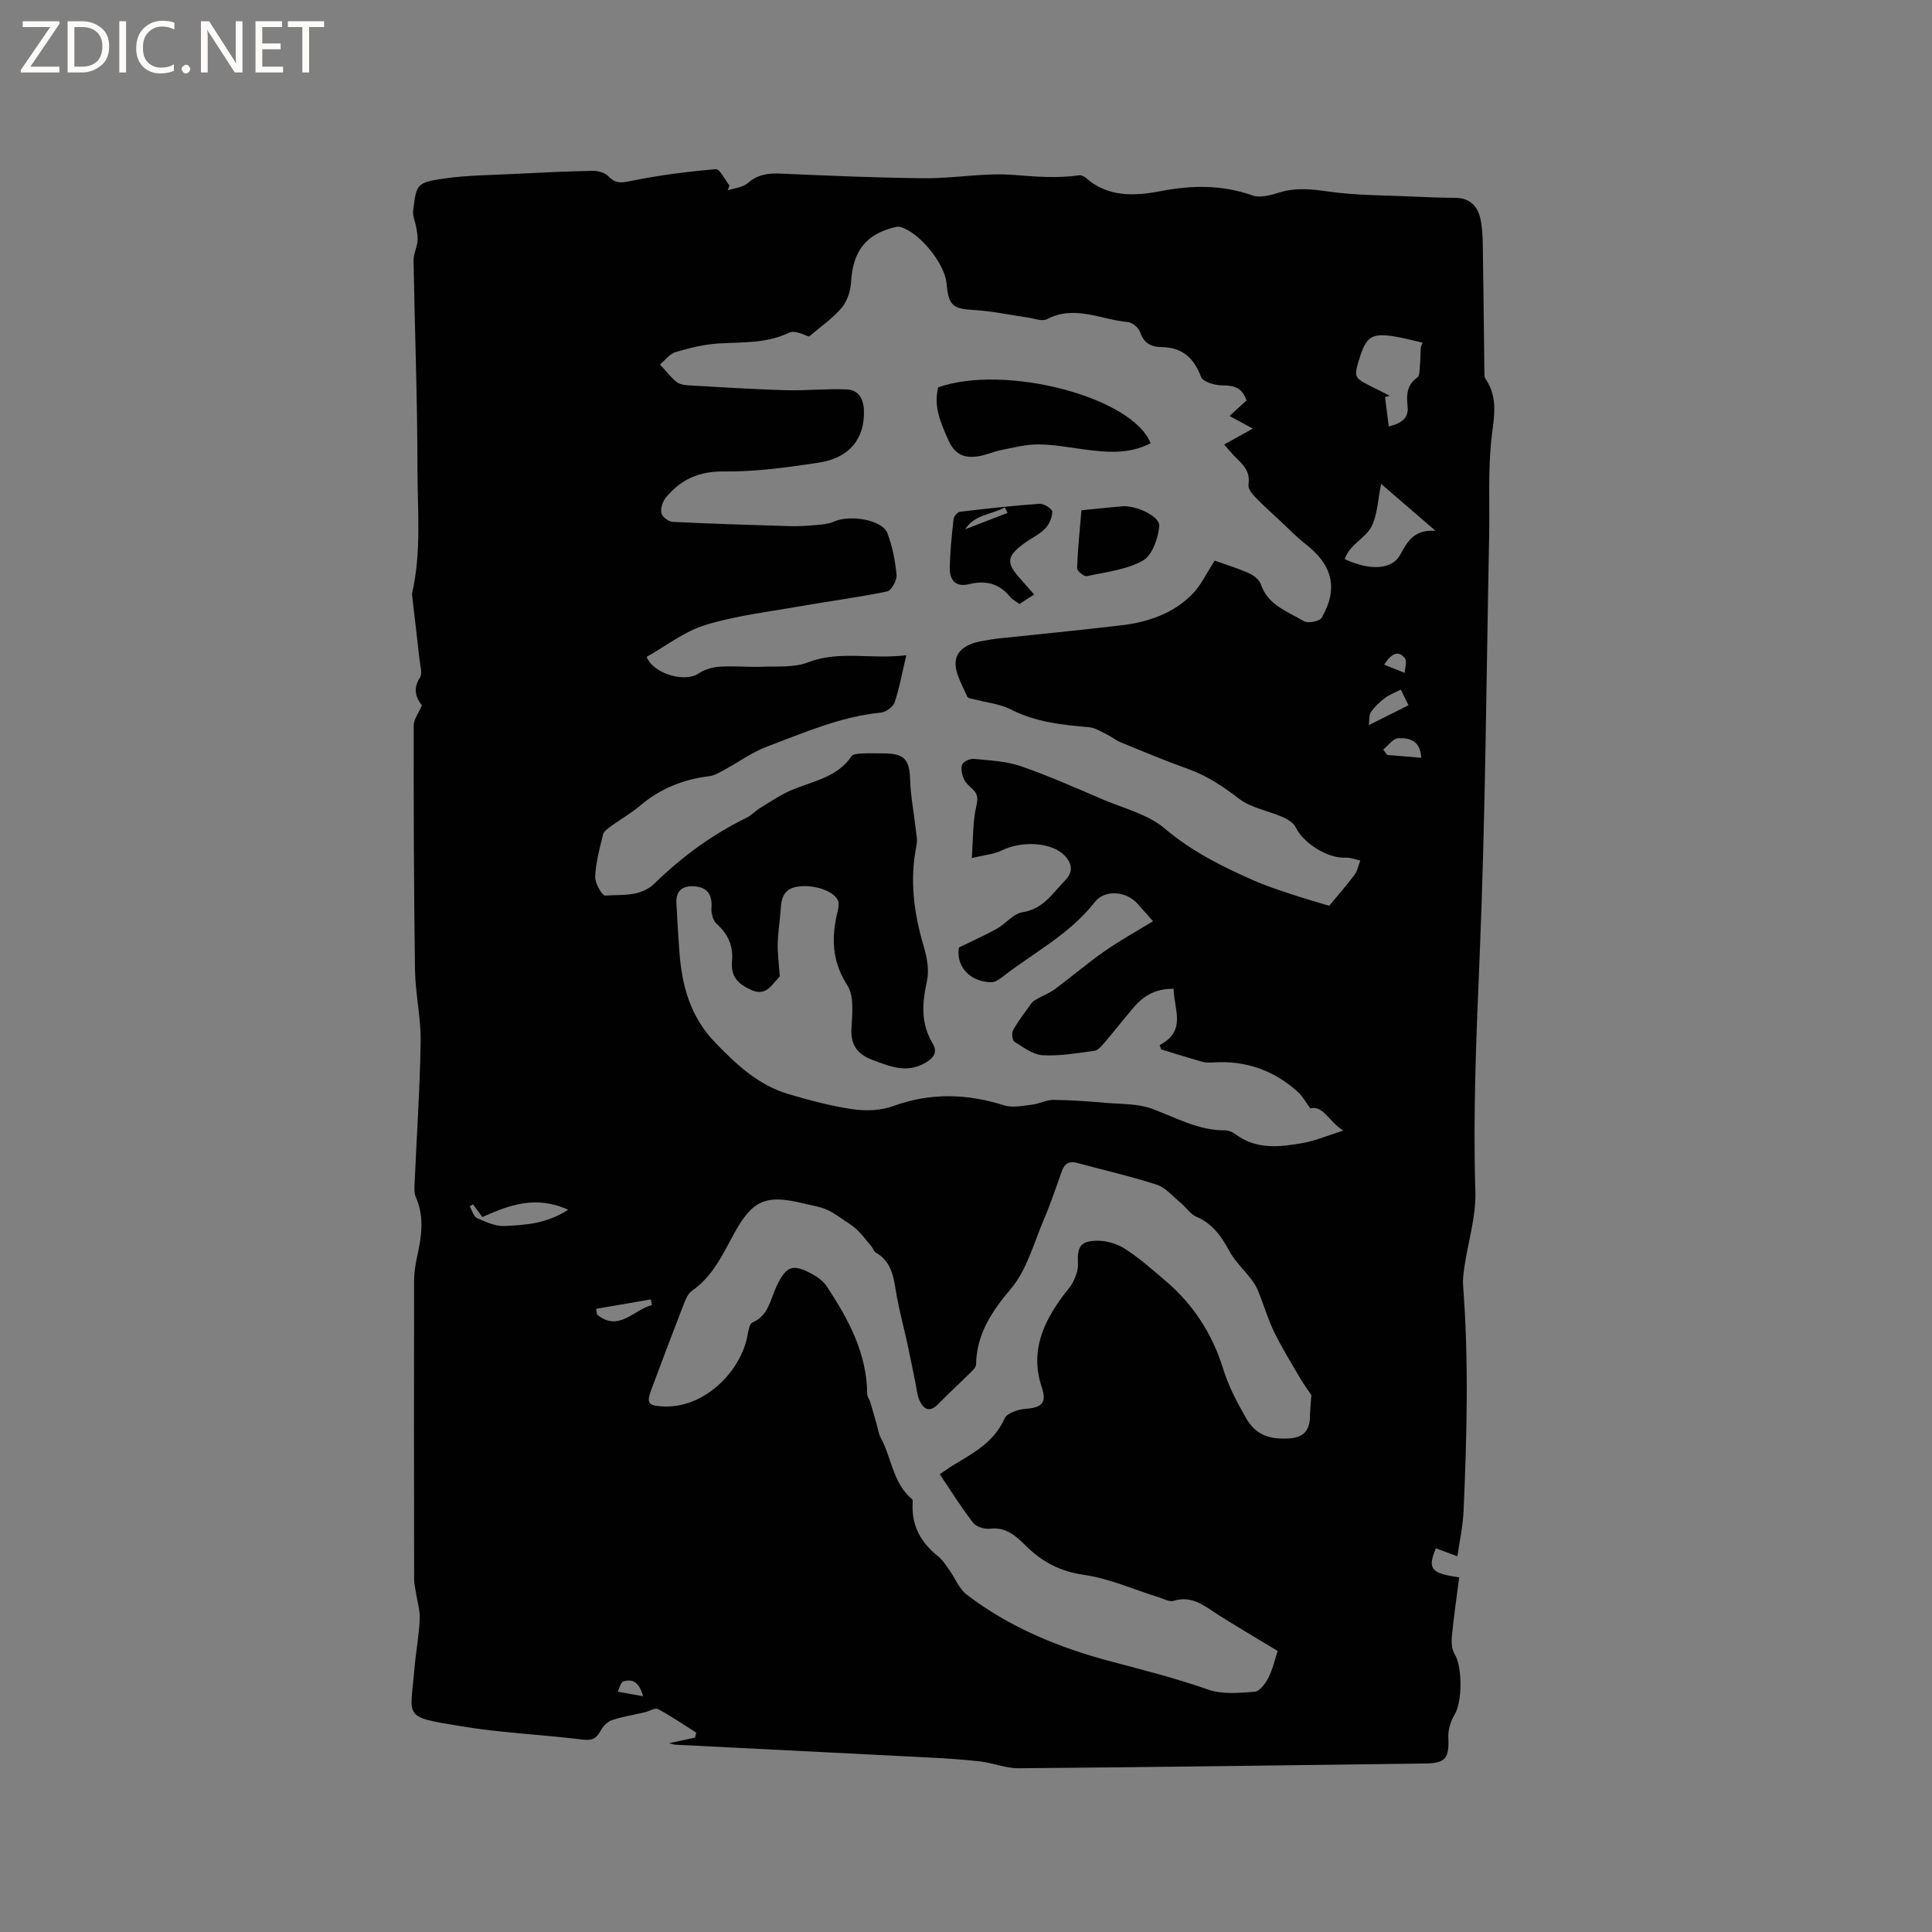 <svg enable-background="new 0 0 400 400" viewBox="0 0 400 400" xmlns="http://www.w3.org/2000/svg"><rect x="0" y="0" width="400" height="400" fill="#808080" stroke="none"/><g fill="#fcfbfa"><path d="m12.4 4.8-6.1 9h6v1.2h-8v-.5l6.1-8.9h-5.7v-1.2h7.6v.4z"/><path d="m14 15v-10.6h3c1.6 0 2.9.5 4 1.4s1.6 2.2 1.6 3.8-.5 3-1.6 3.9-2.4 1.5-4 1.5zm1.4-9.4v8.2h1.6c1.3 0 2.4-.4 3.1-1.1s1.1-1.8 1.1-3.1-.4-2.3-1.2-3-1.8-1-3.1-1z"/><path d="m26.1 4.4v10.6h-1.4v-10.6z"/><path d="m36.1 14.6c-.8.4-1.8.6-2.9.6-1.5 0-2.7-.5-3.6-1.4s-1.4-2.2-1.4-3.8c0-1.7.5-3.1 1.5-4.1s2.3-1.6 3.9-1.6c1 0 1.8.1 2.5.4v1.4c-.8-.4-1.6-.6-2.5-.6-1.2 0-2.1.4-2.9 1.2s-1.1 1.8-1.1 3.2c0 1.3.3 2.3 1 3s1.6 1.1 2.7 1.1c1 0 2-.2 2.7-.7v1.3z"/><path d="m37.6 14.3c0-.2.1-.5.3-.6s.4-.3.6-.3c.3 0 .5.1.6.3s.3.4.3.6-.1.4-.3.6-.4.3-.6.3c-.3 0-.5-.1-.6-.3s-.3-.4-.3-.6z"/><path d="m50.2 15h-1.6l-5.3-8.2c-.2-.2-.3-.5-.4-.7 0 .2.1.7.1 1.5v7.4h-1.4v-10.6h1.7l5.2 8.1c.2.4.4.6.4.7 0-.3-.1-.8-.1-1.5v-7.3h1.4z"/><path d="m58.6 15h-5.7v-10.6h5.5v1.2h-4.1v3.4h3.8v1.2h-3.8v3.6h4.3z"/><path d="m67.1 5.6h-3.1v9.4h-1.4v-9.4h-3v-1.2h7.5z"/></g><path d="m87.35 146.04c-1.24-1.58-1.92-3.42-.41-5.74.56-.86.05-2.46-.08-3.72-.46-4.21-.98-8.42-1.46-12.63-.05-.42-.14-.87-.05-1.27 1.92-8.43 1.09-17.01 1.08-25.5 0-14.41-.56-28.81-.81-43.22-.02-1.31.66-2.62.82-3.95.11-.92-.09-1.88-.24-2.81-.19-1.22-.8-2.46-.66-3.62.67-5.5.75-5.8 6.44-6.62 4.7-.68 9.49-.7 14.24-.94 5.5-.28 11-.54 16.51-.65 1.11-.02 2.56.39 3.27 1.15 1.5 1.61 2.77 1.32 4.75.92 5.75-1.17 11.6-1.92 17.45-2.41.84-.07 1.88 2.19 2.83 3.38-.12.33-.25.66-.37 1 1.4-.47 3.12-.59 4.15-1.49 2.03-1.79 4.18-2.09 6.74-1.98 9.98.43 19.96.88 29.94.96 6.16.05 12.37-1.18 18.46-.68 4.55.37 8.98.72 13.5.07.44-.06 1.04.25 1.41.57 4.58 4.03 10.1 3.74 15.4 2.72 6.52-1.26 12.73-1.35 19.07.89 1.66.59 3.94-.13 5.8-.69 3.46-1.02 6.76-.57 10.26-.08 5.61.78 11.33.73 17.01.99 2.96.14 5.92.25 8.87.27 3.24.02 4.81 1.92 5.33 4.79.34 1.86.38 3.78.41 5.67.13 8.57.21 17.14.32 25.71.01.42-.02.93.19 1.24 2.97 4.27 1.59 8.77 1.17 13.4-.59 6.4-.25 12.89-.38 19.34-.58 28.92-.76 57.85-1.96 86.75-.68 16.3-1.4 32.54-.89 48.86.16 5.09-1.47 10.24-2.24 15.37-.2 1.35-.4 2.75-.3 4.1 1.19 15.54.78 31.08.1 46.61-.14 3.2-.85 6.38-1.28 9.41-1.52-.56-3-1.11-4.46-1.65-1.76 4.24-1.06 5.19 4.83 6.01-.52 4.03-1.11 8.09-1.51 12.16-.12 1.24-.04 2.75.58 3.75 1.6 2.6 1.59 9.82.03 12.4-.84 1.39-1.42 3.22-1.35 4.81.19 4.29-.52 5.36-4.71 5.42-28.08.37-56.16.76-84.25.99-2.66.02-5.31-1.11-8-1.42-3.68-.42-7.38-.64-11.08-.83-17.35-.9-34.7-1.75-52.04-2.63-.3-.02-.6-.14-1.3-.3 2.05-.44 3.74-.8 5.43-1.16.08-.35.15-.7.23-1.05-2.63-1.65-5.19-3.41-7.92-4.87-.59-.32-1.74.43-2.64.65-2.31.54-4.68.91-6.92 1.66-.92.31-1.83 1.27-2.31 2.17-.86 1.65-1.8 2.09-3.76 1.84-8.3-1.03-16.7-1.37-24.94-2.73-12.5-2.06-10.68-1.62-9.83-12.05.28-3.38.92-6.73 1.08-10.11.09-1.8-.49-3.63-.77-5.45-.14-.93-.39-1.86-.39-2.8-.03-20.56-.04-41.12-.01-61.68 0-1.68.23-3.39.6-5.03.93-4.18 1.6-8.3-.23-12.43-.32-.73-.32-1.67-.28-2.5.43-9.91 1.12-19.81 1.27-29.71.08-4.95-1.1-9.92-1.17-14.88-.24-16.85-.28-33.71-.27-50.57.01-1.31 1.03-2.61 1.7-4.18zm74.09 56.07c.21-.28-.02.08-.3.38-1.54 1.65-2.66 3.84-5.72 2.42-2.75-1.27-4.17-2.8-3.86-6.04.28-2.94-.83-5.54-3.2-7.61-.74-.65-1.13-2.14-1.06-3.21.2-2.79-.79-4.32-3.5-4.54-2.44-.2-3.89.86-3.76 3.46.16 3.28.37 6.55.6 9.82.51 7.17 2.16 13.62 7.55 19.19 4.47 4.61 8.93 8.74 15.12 10.56 4.36 1.28 8.79 2.47 13.27 3.12 2.71.39 5.79.27 8.33-.65 7.73-2.82 15.26-2.6 22.99-.16 1.74.55 3.85.08 5.76-.14 1.5-.17 2.96-1 4.43-.99 3.6.03 7.2.3 10.79.61 3.25.28 6.7.14 9.67 1.24 4.95 1.84 9.59 4.49 15.09 4.46.69 0 1.51.32 2.07.74 4.33 3.3 9.21 2.73 14.03 1.88 2.58-.45 5.05-1.53 8.38-2.58-3.13-1.95-4.09-5.25-6.84-4.59-.96-1.3-1.57-2.49-2.49-3.33-4.99-4.57-10.9-6.64-17.67-6.18-.73.05-1.52.04-2.21-.15-2.85-.8-5.67-1.69-8.5-2.55-.11-.3-.21-.6-.32-.89 5.68-2.97 2.93-7.49 2.9-11.65-3.48-.09-6.1 1.29-8.19 3.74-2.13 2.5-4.16 5.09-6.29 7.59-.53.62-1.23 1.41-1.93 1.5-3.56.47-7.17 1.12-10.72.91-2.01-.12-4.01-1.65-5.85-2.81-.44-.28-.59-1.79-.26-2.38 1.12-1.96 2.49-3.78 3.83-5.6.33-.45.92-.72 1.42-1.01 1.14-.65 2.39-1.12 3.43-1.89 3.46-2.58 6.75-5.39 10.28-7.86 3.16-2.2 6.55-4.07 10.02-6.19-1.3-1.46-2.27-2.57-3.26-3.67-2.31-2.55-6.72-2.98-8.83-.27-5.16 6.62-12.52 10.37-18.94 15.35-.72.56-1.65 1.23-2.48 1.22-4.67-.06-7.38-3.64-6.67-7.2 3.06-1.5 5.53-2.58 7.87-3.9 1.83-1.03 3.39-3.1 5.27-3.39 4.34-.67 6.3-3.99 8.89-6.66 1.61-1.66 1.44-3.38-.13-5.04-2.61-2.78-8.82-3.18-13.03-1.1-1.64.81-3.6.94-6.22 1.58.3-4.21.2-7.52.91-10.64.36-1.57.43-2.5-.68-3.56-.69-.66-1.5-1.32-1.86-2.15-.4-.92-.7-2.18-.36-3.01.26-.64 1.63-1.25 2.43-1.17 3.26.32 6.65.46 9.7 1.51 5.78 1.99 11.39 4.5 17.02 6.9 4.35 1.85 9.31 3.06 12.78 6 5.63 4.78 11.96 7.91 18.54 10.81 2.4 1.06 4.91 1.87 7.39 2.7 2.5.84 5.04 1.56 8.12 2.5 1.34-1.62 3.37-3.93 5.22-6.37.63-.83.83-2 1.23-3.01-1.02-.21-2.05-.65-3.05-.59-3.65.21-8.74-2.98-10.32-6.27-.45-.95-1.7-1.69-2.76-2.16-2.98-1.31-6.48-1.85-8.96-3.76-3.32-2.55-6.63-4.77-10.58-6.18-4.68-1.67-9.28-3.6-13.88-5.48-1.05-.43-1.96-1.2-3-1.7-1.18-.57-2.39-1.36-3.64-1.46-5.6-.48-11.11-1.07-16.26-3.72-2.1-1.08-4.64-1.31-6.97-1.94-.69-.19-1.79-.25-1.97-.67-1-2.39-2.62-4.95-2.39-7.29.27-2.78 3.22-3.91 6-4.32.94-.14 1.88-.33 2.82-.43 8.53-.91 17.07-1.72 25.59-2.74 5.46-.66 10.63-2.42 14.57-6.42 1.85-1.88 3.01-4.45 4.65-6.96 2.38.86 4.81 1.59 7.11 2.62.98.44 2.13 1.33 2.44 2.27 1.46 4.37 5.55 5.62 8.89 7.64.84.51 3.28.05 3.71-.7 3.48-6.02 2.26-10.9-3.29-15.22-1.82-1.41-3.43-3.09-5.12-4.67-1.84-1.71-3.71-3.38-5.45-5.19-.64-.66-1.42-1.73-1.3-2.48.38-2.34-.72-3.8-2.24-5.23-.96-.9-1.78-1.95-2.79-3.08 2.13-1.18 3.89-2.16 5.93-3.29-1.81-.98-3.09-1.68-4.82-2.62 1.38-1.26 2.48-2.26 3.52-3.21-.84-2.56-2.52-3.14-4.98-3.12-1.53.01-4.06-.73-4.44-1.76-1.48-3.97-3.95-6.12-8.14-6.17-2.27-.03-3.69-.82-4.48-3.1-.31-.91-1.61-2-2.55-2.08-5.54-.5-10.98-3.61-16.73-.6-1 .52-2.64-.15-3.98-.34-3.65-.52-7.28-1.33-10.95-1.54-4.58-.27-5.42-.84-5.85-5.51-.38-4.14-5.58-10.55-9.53-11.69-.37-.11-.83-.05-1.22.04-6.05 1.5-8.68 5.05-9.03 11.42-.1 1.82-.82 3.93-1.97 5.3-1.85 2.18-4.31 3.85-6.71 5.91-.84-.19-2.9-1.39-4.1-.81-4.72 2.28-9.66 1.95-14.61 2.25-3.01.18-6.02.92-8.92 1.78-1.23.36-2.18 1.68-3.25 2.56 1.1 1.2 2.11 2.51 3.34 3.56.59.51 1.57.71 2.39.76 6.75.39 13.51.82 20.27 1.02 4.2.12 8.42-.34 12.62-.17 2.42.1 3.53 1.83 3.61 4.37.17 5.8-2.95 9.83-9.38 10.8-6.48.98-13.06 1.9-19.58 1.82-5.19-.07-8.96 1.66-12.05 5.41-.68.82-1.13 2.25-.93 3.23.16.76 1.5 1.76 2.36 1.8 7.8.39 15.62.62 23.43.86 1.57.05 3.16.05 4.73-.09 1.79-.16 3.71-.16 5.3-.86 3.26-1.43 9.92-.36 10.98 2.44 1.04 2.74 1.62 5.72 1.89 8.64.1 1.12-1.06 3.22-1.95 3.41-6.1 1.26-12.3 2.06-18.44 3.14-6.44 1.14-13.02 1.9-19.23 3.82-4.32 1.33-8.12 4.34-12.12 6.59 1.37 3.5 7.89 5.37 10.73 3.45 1.23-.83 2.89-1.32 4.39-1.42 2.95-.19 5.93.12 8.89.01 3.15-.12 6.56.2 9.38-.9 6.46-2.51 12.88-.59 20.37-1.48-.91 3.83-1.44 6.89-2.43 9.78-.32.94-1.81 1.99-2.85 2.1-8.34.83-15.93 4.16-23.62 7.06-3.08 1.16-5.82 3.19-8.75 4.77-1 .54-2.05 1.2-3.14 1.33-5.4.65-10.17 2.58-14.35 6.12-1.85 1.57-4 2.78-5.97 4.21-.66.48-1.51 1.08-1.68 1.77-.71 2.87-1.5 5.78-1.63 8.7-.06 1.34 1.44 3.97 2.08 3.92 3.48-.26 7.3.32 10.2-2.5 5.66-5.5 11.93-10.14 19.05-13.6 1.03-.5 1.83-1.43 2.82-2.03 2.12-1.29 4.2-2.72 6.47-3.69 4.43-1.89 9.47-2.6 12.48-7.05.3-.44 1.32-.51 2.02-.54 1.48-.08 2.97-.03 4.45-.03 4.49.01 5.52 1.21 5.65 5.61.1 3.23.74 6.44 1.1 9.67.14 1.25.46 2.56.22 3.74-1.48 7.16-.56 14.07 1.5 20.98.68 2.28 1.15 4.93.65 7.18-1 4.51-1.31 8.71 1.17 12.84 1.07 1.79.34 2.99-1.52 4.06-3.88 2.23-7.34.72-10.93-.62-3.03-1.14-4.52-3.01-4.35-6.47.15-3.02.61-6.71-.85-8.97-3.2-4.97-3.33-9.84-2.04-15.17.19-.79.39-1.79.07-2.45-1-2.11-5.38-3.34-8.46-2.79-2.92.52-3.24 2.58-3.39 4.93-.14 2.22-.54 4.43-.58 6.65-.08 1.99.2 4.01.41 6.94zm110.07 86.73c-.71-1.06-1.58-2.22-2.3-3.45-1.85-3.17-3.79-6.3-5.4-9.59-1.3-2.68-2.14-5.58-3.25-8.35-.37-.91-.89-1.8-1.49-2.58-1.5-1.98-3.4-3.73-4.56-5.88-1.65-3.07-3.48-5.65-6.83-7.09-1.26-.54-2.13-1.96-3.26-2.89-1.6-1.32-3.08-3.13-4.93-3.73-5.41-1.76-10.99-3.01-16.48-4.51-1.66-.45-2.59.11-3.15 1.67-1.21 3.38-2.35 6.79-3.76 10.09-2.07 4.85-3.48 10.35-6.76 14.24-4.03 4.78-7.14 9.4-7.26 15.75-.01.52-.58 1.09-1.01 1.52-2.26 2.24-4.6 4.39-6.83 6.66-1.78 1.82-3.02 1.1-3.88-.78-.47-1.03-.55-2.24-.78-3.38-.58-2.79-1.11-5.59-1.72-8.37-.69-3.17-1.54-6.31-2.14-9.5-.66-3.53-.74-7.25-4.41-9.36-.4-.23-.55-.85-.87-1.24-.91-1.1-1.79-2.23-2.78-3.25-.64-.66-1.43-1.21-2.2-1.72-1.42-.94-2.8-2.01-4.34-2.68-1.54-.66-3.26-.89-4.9-1.29-7.63-1.88-10.46-.64-14.22 6.24-2.38 4.36-4.45 8.91-8.75 11.89-.78.54-1.27 1.67-1.64 2.63-2.3 5.92-4.54 11.86-6.76 17.81-1.06 2.85-.6 3.31 2.28 3.48 8.8.52 16.37-7.42 17.66-14.83.16-.91.4-2.29 1-2.54 3.33-1.43 3.69-4.74 4.95-7.42 2.02-4.31 3.35-4.87 7.57-2.52 1.08.6 2.18 1.44 2.85 2.45 4.51 6.8 8.34 13.89 8.39 22.39 0 .48.43.94.58 1.43.47 1.54.9 3.09 1.35 4.63.28.98.4 2.04.87 2.91 2.27 4.18 2.51 9.4 6.49 12.72.17.14.12.61.11.92-.23 4.61 1.74 8.1 5.28 10.91.95.75 1.63 1.87 2.35 2.88 1.2 1.67 2 3.83 3.55 5.02 8.86 6.82 19.23 11.03 29.76 13.82 6.82 1.81 13.6 3.53 20.28 5.87 2.91 1.02 6.39.69 9.58.44 1.05-.08 2.26-1.71 2.86-2.91.91-1.81 1.36-3.85 1.92-5.54-3.83-2.32-8.11-4.82-12.29-7.47-2.85-1.8-5.41-4.11-9.27-2.9-.85.27-2.03-.42-3.04-.73-5.15-1.6-10.21-3.89-15.48-4.65-4.95-.71-8.71-2.68-12.1-6.06-2.01-2-4.09-3.9-7.41-3.5-1.12.13-2.83-.4-3.48-1.24-2.45-3.17-4.57-6.59-6.9-10.04 1.54-1.03 2.3-1.58 3.11-2.06 4.09-2.44 8.21-4.72 10.32-9.48.48-1.09 2.69-1.85 4.17-1.97 3.42-.26 4.65-1.14 3.54-4.46-2.5-7.47.27-13.44 4.54-19.17.7-.93 1.54-1.81 2.02-2.84.51-1.09.98-2.36.92-3.53-.18-3.6.48-4.81 4.06-4.83 1.95-.01 4.16.68 5.8 1.75 3 1.96 5.72 4.37 8.45 6.71 5.62 4.8 9.53 10.95 11.68 17.85 1.19 3.82 2.9 7.1 4.86 10.49 2.13 3.68 5.16 4.33 8.8 4.13 3.07-.17 4.36-1.63 4.39-4.66.02-1.43.19-2.85.29-4.31zm22.65-216.95c.12-.32.24-.63.36-.95-1.98-.44-3.94-.99-5.94-1.3-4.62-.73-5.77.08-7.19 4.79-1.15 3.8-1.14 3.8 3.53 6.08.94.46 1.86.95 2.79 1.43-.32.09-.63.19-.95.28.25 1.97.5 3.95.77 6.09 2.91-.76 4.16-1.88 3.89-4.25-.26-2.27-.14-4.39 2.04-5.92.48-.34.43-1.51.5-2.31.12-1.31.14-2.62.2-3.94zm-8.22 28.29c-.65 3.19-.73 6.21-1.92 8.7-1.24 2.58-4.62 3.82-5.61 6.88 5.16 2.41 9.79 2.22 11.48-.88 1.51-2.78 2.85-5.28 7.32-4.98-4.13-3.57-7.51-6.49-11.27-9.72zm-188.02 149.15c-.22.15-.44.3-.66.45.48.82.76 2.07 1.47 2.39 1.81.81 3.83 1.75 5.72 1.66 4.24-.21 8.62-.41 13.19-3.37-6.69-3.02-12.15-1-17.77 1.52-.69-.94-1.32-1.8-1.95-2.65zm193.69-103.31c-.47-.97-1.03-2.1-1.58-3.24-1.12.57-2.33 1.01-3.32 1.75-1.09.82-2.13 1.8-2.88 2.93-.45.68-.3 1.76-.42 2.67 2.97-1.49 5.37-2.69 8.2-4.11zm-168.19 124.96c.07.4.13.79.2 1.19 4.52 3.72 7.6-1.06 11.34-1.95-.07-.4-.13-.79-.2-1.19-3.78.66-7.56 1.31-11.34 1.95zm162.97-115.8c.27.37.53.75.8 1.12 2.32.19 4.64.39 7.06.59-.15-3.55-2.46-4.19-4.81-4.04-1.06.07-2.03 1.51-3.05 2.33zm.18-17.57c1.63.65 2.94 1.17 4.26 1.7.04-1.03.53-2.39.05-3.01-1.24-1.62-2.67-1.23-4.31 1.31zm-153.43 213.58c-.84-3.12-2.34-3.6-4.08-3.07-.55.17-.78 1.38-1.16 2.12 1.56.28 3.13.57 5.24.95z" fill="#010102"/><path d="m194.24 80.19c13.87-4.87 40.21 1.99 43.98 11.58-4.45 2.32-9.12 1.9-13.83 1.27-3.14-.42-6.29-1.02-9.44-1.03-2.57-.01-5.15.67-7.7 1.18-1.64.33-3.21 1.08-4.86 1.3-2.83.38-4.74-.37-6.1-3.5-1.52-3.47-3.03-6.69-2.05-10.8z" fill="#010102"/><path d="m214.11 123.08c-1.19.77-2.06 1.33-3.05 1.97-.69-.52-1.47-.9-1.97-1.52-2.27-2.8-5.14-3.41-8.48-2.58-2.65.66-3.96-.79-3.96-3.11.01-3.47.4-6.94.78-10.39.06-.56.8-1.43 1.31-1.49 5.48-.66 10.98-1.27 16.49-1.66.89-.06 2.63 1.06 2.63 1.64 0 1.19-.64 2.65-1.5 3.52-1.24 1.25-2.95 2.02-4.38 3.08-3.55 2.63-3.69 3.98-.84 7.17.92 1.02 1.82 2.05 2.97 3.37zm-5.5-16.89c-.19-.38-.38-.76-.57-1.14-2.75 1.51-6.27 1.45-8.21 4.53 2.93-1.13 5.86-2.26 8.78-3.39z" fill="#010102"/><path d="m223.9 105.65c3-.3 5.71-.59 8.43-.83 2.8-.24 7.87 2.06 7.68 4.11-.23 2.54-1.46 6.06-3.39 7.13-3.42 1.91-7.67 2.38-11.62 3.23-.56.12-2.02-1.09-2-1.65.14-3.97.56-7.94.9-11.99z" fill="#010102"/></svg>